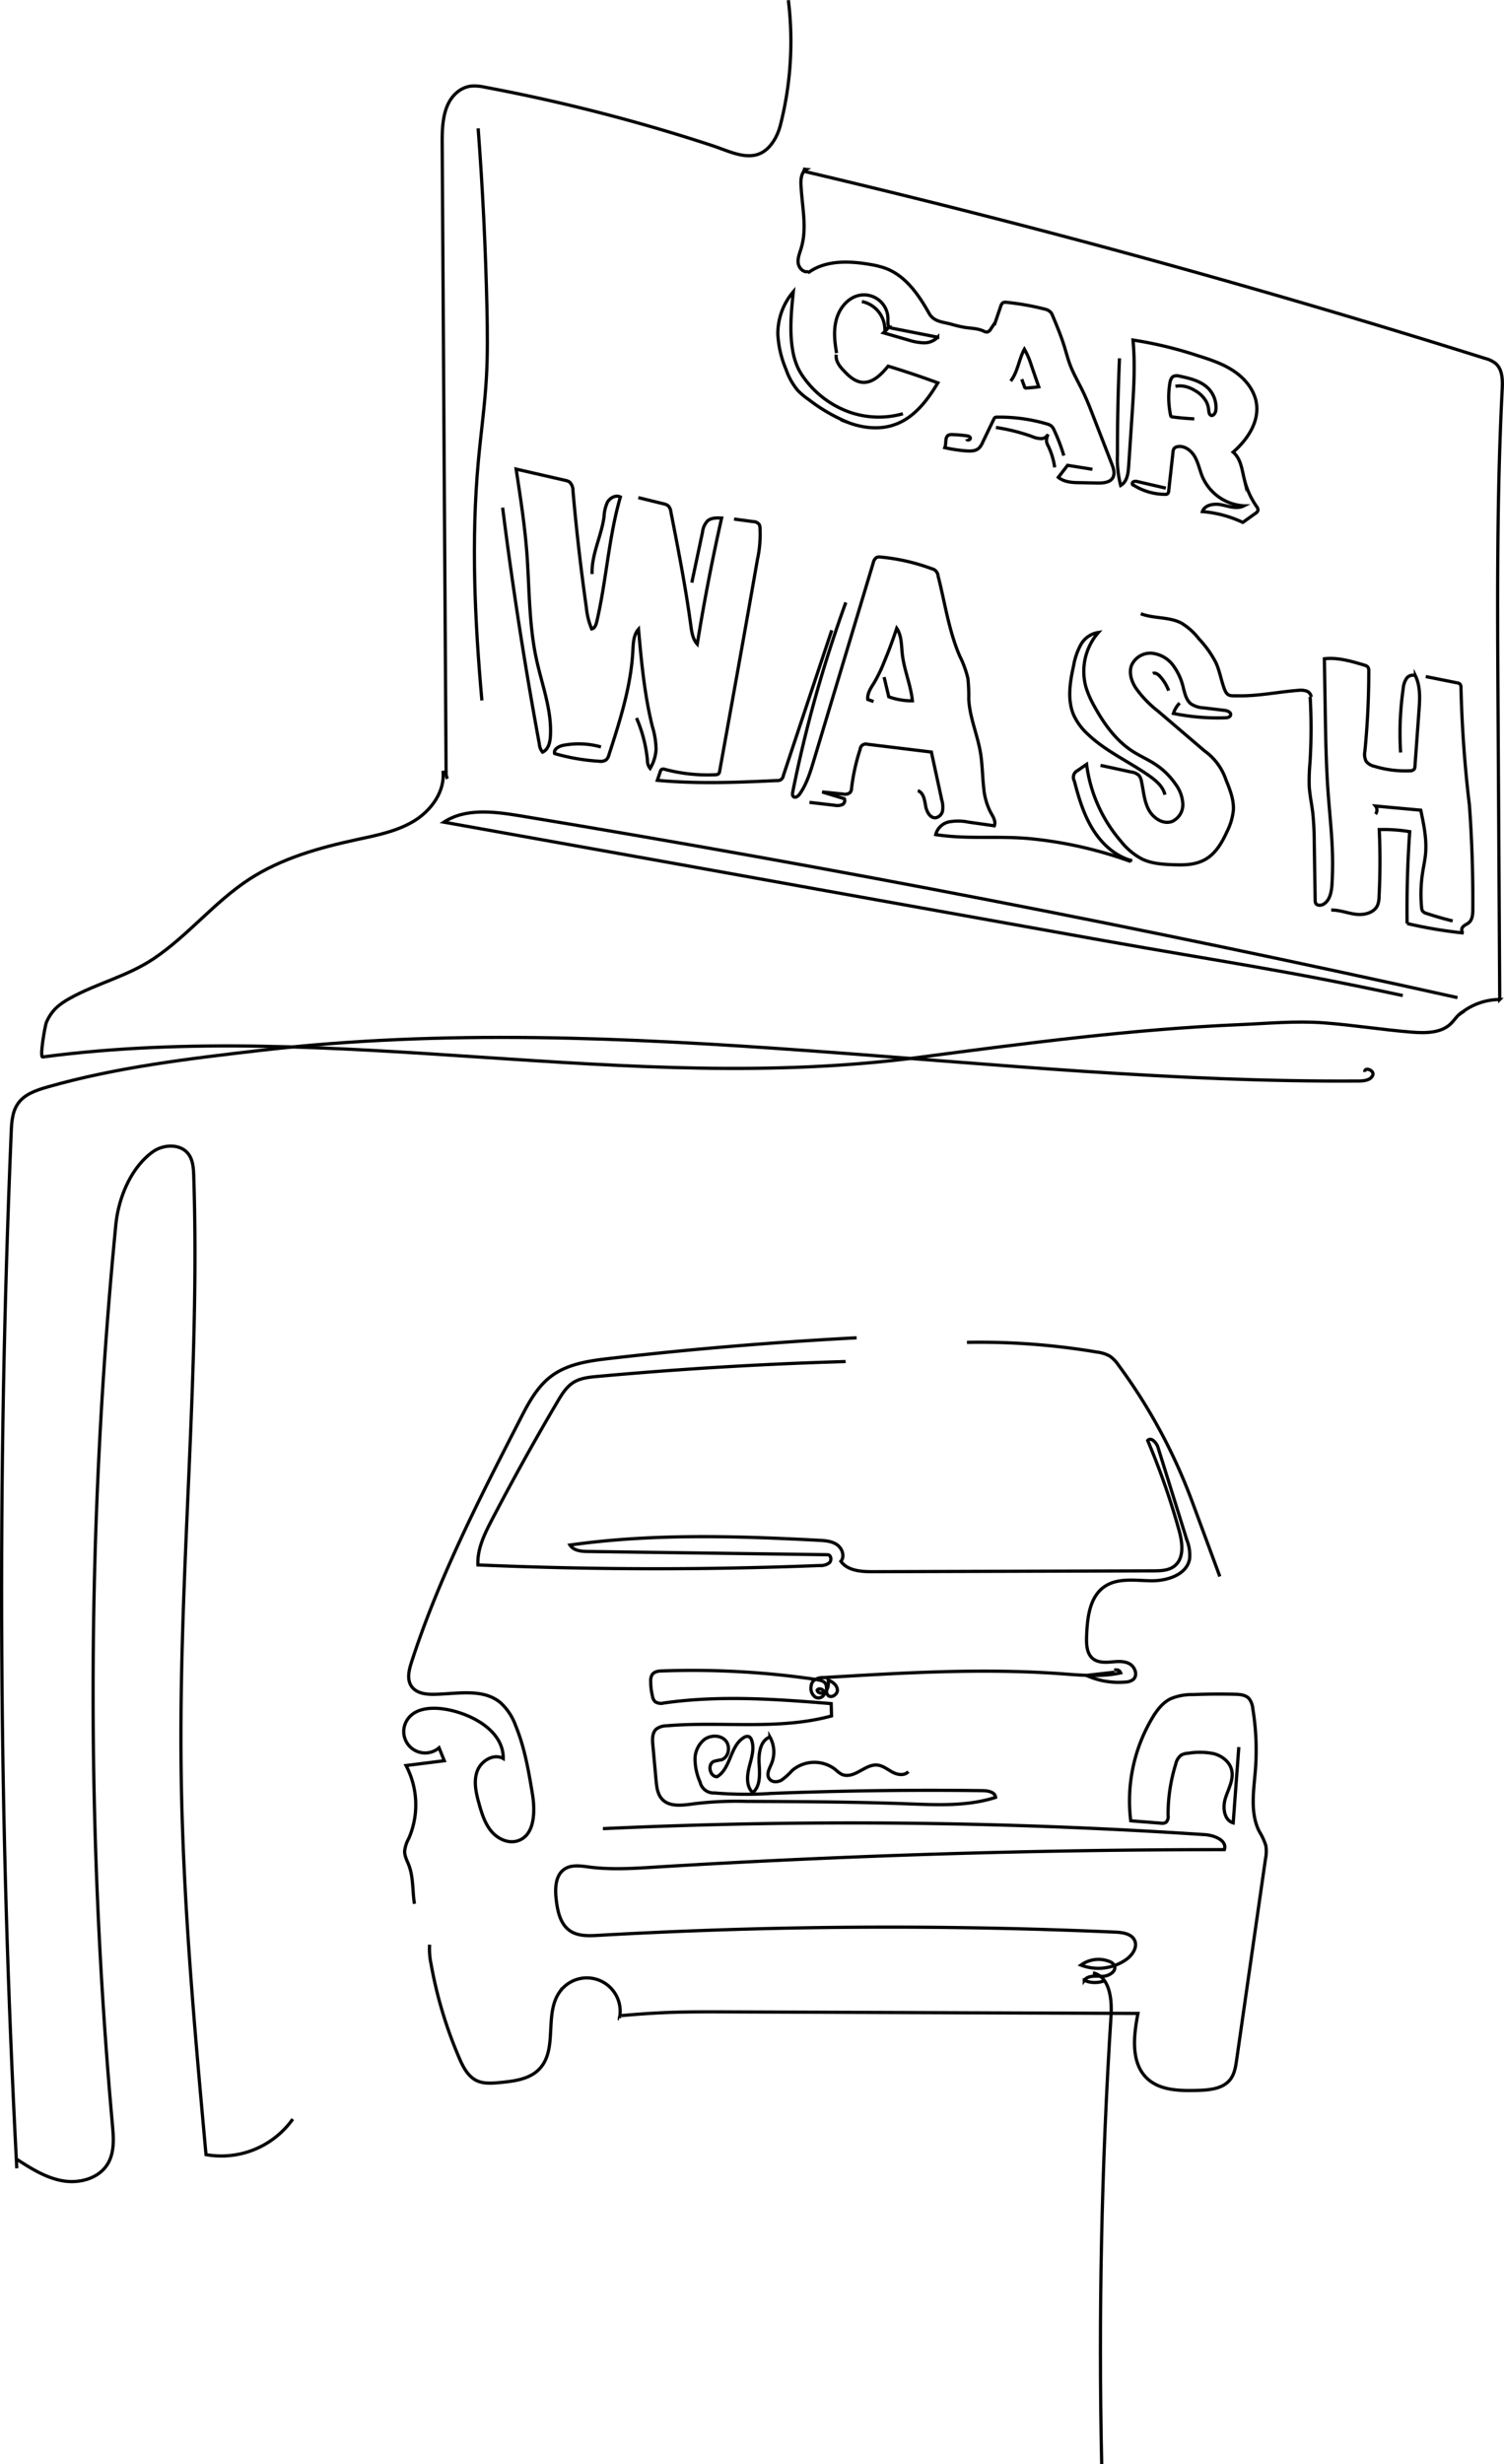 <svg xmlns="http://www.w3.org/2000/svg" viewBox="0 0 465.63 762.59"><defs><style>.cls-1{fill:none;stroke:#000;stroke-miterlimit:10;}</style></defs><title>car_wash</title><g id="Layer_2" data-name="Layer 2"><g id="Layer_1-2" data-name="Layer 1"><path class="cls-1" d="M346.59,110.89q-.66,14.89-.63,29.81a32,32,0,0,0,1,9.52c2-1.14,2.32-3.76,2.47-6l1.06-15.94c.51-7.67,1-15.39.28-23.05a124.22,124.22,0,0,1,20.25,4.9c3.93,1.23,7.91,2.57,11.29,4.93s6.17,5.88,6.71,10c.75,5.7-2.92,11.09-7.25,14.86,2.39,2,2.73,5.4,3.46,8.4a25.48,25.48,0,0,0,3.8,8.43,1.74,1.74,0,0,1,.44,1.16,1.6,1.6,0,0,1-.79.95l-3.91,2.81a36,36,0,0,0-12.51-3.35c.77-2.2,3.75-2.56,6-2.08s4.76,1.36,6.83.3a15,15,0,0,1-12.8-8.92c-.87-2.06-1.27-4.32-2.38-6.27s-3.25-3.57-5.44-3.1a1.64,1.64,0,0,0-1,.57,2.15,2.15,0,0,0-.31,1.06l-1.33,11.95a1.28,1.28,0,0,1-.4,1,1.11,1.11,0,0,1-.72.15,18.47,18.47,0,0,1-9.79-2.86c-.43,0-.5-.7-.15-.95A1.52,1.52,0,0,1,352,149l8.93,2.06"/><path class="cls-1" d="M363.91,119.55a7.8,7.8,0,0,1,3.19.09,10.18,10.18,0,0,1,2.93,1.27,9,9,0,0,1,3.49,3.5,7.16,7.16,0,0,1,.68,2.45c.06.67.16,1.52.81,1.7s1.31-.77,1.4-1.56a8.4,8.4,0,0,0-2.2-6.67c-2.3-2.42-5.78-3.23-9-3.92a3,3,0,0,0-1.78,0c-.89.38-1.16,1.49-1.29,2.44a27,27,0,0,0,.27,9.65.67.67,0,0,0,.2.41.8.8,0,0,0,.34.11c2.25.29,4.52.49,6.79.61"/><path class="cls-1" d="M155.61,157.1q4.63,36.74,11.37,73.16a4.43,4.43,0,0,0,1,2.5c1.78-.8,2.32-3,2.43-5,.45-8-2.6-15.78-4.31-23.64-2.37-10.88-2.18-22.12-3-33.21-.68-8.62-2-17.18-3.31-25.74L175,148.66a3.7,3.7,0,0,1,1.31.49,3.65,3.65,0,0,1,1.08,2.76q1.59,18.14,4.15,36.16a22.26,22.26,0,0,0,1.64,6.56c.94-.17,1.34-1.27,1.56-2.19,3-12.77,3.67-26,7.32-38.64-1.4-.73-3.18.24-4,1.6A12.6,12.6,0,0,0,187,160c-.84,6-3.91,11.62-3.69,17.64"/><path class="cls-1" d="M197.62,154l7.79,1.91a3.43,3.43,0,0,1,1.48.63,3.35,3.35,0,0,1,.82,1.92c2.29,11.65,4.57,23.31,6.16,35.07.28,2.06.6,4.28,2,5.79q3.16-19.6,7.54-39c-1.52-.08-3.2-.11-4.35.88a6,6,0,0,0-1.56,3.45l-3.32,15.65"/><path class="cls-1" d="M227.25,160.63l5.87.78a2.49,2.49,0,0,1,1.87.82,2.33,2.33,0,0,1,.3,1.08,36.88,36.88,0,0,1-.81,9.92c-3.8,21.83-7.75,43.64-11.69,65.45a1.53,1.53,0,0,1-.26.72,1.5,1.5,0,0,1-1.08.35,51.22,51.22,0,0,1-15.59-1.66,1.31,1.31,0,0,0-1,0,1.22,1.22,0,0,0-.46.75l-.89,2.64c12.41,1.14,24.56.67,37,.07a1.75,1.75,0,0,0,2-1.5q7.47-22.5,15-45"/><path class="cls-1" d="M197.06,222.2a42.92,42.92,0,0,1,3.38,13.08,3.77,3.77,0,0,0,.84,2.51,12.75,12.75,0,0,0,1.83-5.83,25.16,25.16,0,0,0-1.14-7.12c-2.45-9.85-3.38-20-4.29-30.12-1.55,1.76-1.63,4.33-1.75,6.67-.57,11-4,21.65-7.38,32.13a3.24,3.24,0,0,1-.9,1.63,3.14,3.14,0,0,1-2.2.42,62.76,62.76,0,0,1-13.74-2.37c-.39-1.34,1.32-2.28,2.69-2.55a25.36,25.36,0,0,1,11.65.5"/><path class="cls-1" d="M261.86,186.43a404.09,404.09,0,0,0-16.43,58.65c-.1.51-.16,1.13.24,1.46.59.49,1.43-.16,1.88-.78,2.18-3.08,3.3-6.77,4.39-10.38l18.42-61.23a2.51,2.51,0,0,1,1.07-1.66,2.44,2.44,0,0,1,1.23-.1A62.11,62.11,0,0,1,288.47,176a2.46,2.46,0,0,1,1.94,2.18c2.13,8.29,3.31,16.87,6.67,24.74a32.46,32.46,0,0,1,2.57,7,50.83,50.83,0,0,1,.27,6.42c.28,5.65,2.69,11,3.62,16.55.6,3.56.59,7.19,1,10.78a20.27,20.27,0,0,0,2.12,7.66c.73,1.33,1.74,2.81,1.18,4.22l-8-1.13a15.59,15.59,0,0,0-6-.08,5.34,5.34,0,0,0-4.14,3.94c9.9,1.54,19.76.29,29.71,1.31a127.32,127.32,0,0,1,30.63,7"/><path class="cls-1" d="M250.6,248.3l7.84.91a4.1,4.1,0,0,0,2.23-.17,1.4,1.4,0,0,0,.74-1.86l-6.87-2.1,6.49.65a2.46,2.46,0,0,0,2.21-.52,2.4,2.4,0,0,0,.4-1.29,61.16,61.16,0,0,1,2.65-12,1.78,1.78,0,0,1,2.33-1.59l19.73,2.4,3.23,14.88a7.91,7.91,0,0,1,.24,3.24,2.67,2.67,0,0,1-2.12,2.21c-1.81.19-2.86-2-3.16-3.79s-.67-4-2.39-4.59"/><path class="cls-1" d="M273.71,209.54l1.45,6.09a20.73,20.73,0,0,0,7.31,1.24c-.49-4.94-2.59-9.59-3.13-14.52-.3-2.72-.18-5.66-1.72-7.91-1.21,3.65-2.56,7.27-4.05,10.82a46.7,46.7,0,0,1-3,6.12c-1,1.58-2.11,3.24-1.91,5.07l1.79.65"/><path class="cls-1" d="M365.21,217.57a8.07,8.07,0,0,0-1.92,3.22,68.76,68.76,0,0,0,16,1.34c.69,0,1.56-.19,1.7-.87.19-.85-1-1.32-1.83-1.42l-6.43-.77a7.86,7.86,0,0,1-4-1.24c-1.48-1.16-1.9-3.17-2.38-5a18.51,18.51,0,0,0-3.22-7,9.33,9.33,0,0,0-6.6-3.68,6.34,6.34,0,0,0-6.22,3.78c-.86,2.32,0,4.94,1.34,7a33.64,33.64,0,0,0,6.86,7.14l14.37,12.28a18.14,18.14,0,0,1,6.68,9c1.22,3,2.46,6.1,2.29,9.32a18.9,18.9,0,0,1-2,6.73c-1.52,3.34-3.46,6.71-6.65,8.53s-6.73,1.79-10.23,1.66c-3.2-.12-6.48-.36-9.37-1.74a20.6,20.6,0,0,1-6.64-5.59,45.23,45.23,0,0,1-10.56-23.73l-2.79,1.93a2.33,2.33,0,0,0-1,3.23c1.34,5.17,2.89,10.37,5.7,14.92s7,8.42,12.21,9.77"/><path class="cls-1" d="M340.72,236.85l9.51,2.06a4.21,4.21,0,0,1,2.43,1.11,4,4,0,0,1,.72,1.74c.65,2.92.81,6,2.18,8.68s4.48,4.8,7.29,3.78a5.68,5.68,0,0,0,3.35-5.34,11.19,11.19,0,0,0-2.26-6.21,22.69,22.69,0,0,0-6.25-6.14c-2.24-1.48-4.74-2.55-7-4-5.26-3.38-9-8.67-12-14.17a29,29,0,0,1-2.46-5.63,18.27,18.27,0,0,1,3.82-17,7.51,7.51,0,0,0-5.45,3.8,20.88,20.88,0,0,0-2.22,6.49c-1.11,5-2,10.48,0,15.21a18.61,18.61,0,0,0,4.43,6c5.56,5.32,12.79,8.48,19.07,12.92,2.09,1.48,4.21,3.3,4.77,5.79"/><path class="cls-1" d="M356.92,208.42c.77-.36,1.63.26,2.2.89a13.64,13.64,0,0,1,2.69,4.42"/><path class="cls-1" d="M353.19,189.93c4.06,1.56,8.81.89,12.64,2.93a19.88,19.88,0,0,1,5.33,4.82A32.61,32.61,0,0,1,376.4,205c1.12,2.42,1.58,5.05,2.43,7.57,1.06,3.13,1.81,2.72,4.79,2.76,6.2.07,12.14-1.22,18.3-1.69a6,6,0,0,1,2.49.19,2.2,2.2,0,0,1,1.53,1.81"/><path class="cls-1" d="M405.62,215.66a170,170,0,0,1-.06,20.44,60,60,0,0,0-.23,7.22c.16,2.68.74,5.32,1.07,8a87.88,87.88,0,0,1,.48,9.32l.29,17.86a2.11,2.11,0,0,0,.16,1c.43.85,1.72.77,2.52.26,2-1.28,2.4-4,2.54-6.33.16-2.81.21-5.64.15-8.46-.14-6.65-.91-13.28-1.38-19.92-.6-8.38-.74-16.78-.88-25.18l-.1-6.41-.16-9.6c4.21-.47,8.4.78,12.45,2a2,2,0,0,1,1,.56,2,2,0,0,1,.3,1.3q0,12.42-1.21,24.8a4.82,4.82,0,0,0,.38,3.06,4.47,4.47,0,0,0,2.59,1.57,33,33,0,0,0,10.9,1.39,1.74,1.74,0,0,0,1.39-.5,1.77,1.77,0,0,0,.24-.93l1.25-17.18c.26-3.65.49-7.51-1.11-10.81a2.31,2.31,0,0,0-2.76.86,6.44,6.44,0,0,0-1,3,97.39,97.39,0,0,0-.82,19.9"/><path class="cls-1" d="M412.13,281.63c2.61-.05,5.11,1,7.7,1.31s5.68-.48,6.69-2.89a7.63,7.63,0,0,0,.43-2.6q.53-10.35.06-20.73a50.41,50.41,0,0,1,9.43.64q-1,14.19-.81,28.43a138.65,138.65,0,0,0,17.52,2.94c-.76-.17-.76-1.35-.22-1.93s1.34-.83,1.92-1.36c1-.94,1.12-2.5,1.13-3.9q.11-16.52-1.1-33"/><path class="cls-1" d="M449.73,285q-4.07-1-8.06-2.32a2.31,2.31,0,0,1-1.24-.73,2.26,2.26,0,0,1-.31-1.09,43.46,43.46,0,0,1,.31-10.81c.3-1.94.73-3.86.91-5.81.41-4.54-.54-9.07-1.48-13.52l-14-1.28a2,2,0,0,1,0,2.49"/><path class="cls-1" d="M441.4,209.38l9.74,1.94a1.59,1.59,0,0,1,.82.32,1.64,1.64,0,0,1,.35,1.19q.44,18,2.55,35.85"/><path class="cls-1" d="M259,109.28c-.61-3.52-1-7.19,0-10.63s3.62-6.62,7.14-7.27a7.42,7.42,0,0,1,8.76,7.56c0,.85-.13,1.89.58,2.37a2.28,2.28,0,0,0,.82.28l14,2.76a5.77,5.77,0,0,1-4.33,1.74,17.38,17.38,0,0,1-4.72-.86L273.53,103a11.84,11.84,0,0,0,1.41-1.51l-1,.27a8.87,8.87,0,0,0-7.11-8.44"/><path class="cls-1" d="M258.91,109.73c-.29,1.9,1,3.64,2.34,5,1.56,1.68,3.42,3.37,5.71,3.58,3.25.29,5.89-2.45,8-5q7.77,2.36,15.39,5.17c-3.27,5.51-7.51,11-13.58,13-4.51,1.54-9.53,1-14-.66a52.9,52.9,0,0,1-12.35-7.13,21.76,21.76,0,0,1-3.45-2.89,20.3,20.3,0,0,1-3.6-6.44,32,32,0,0,1-2.55-10.84,19.93,19.93,0,0,1,4.78-13.23c-.6,5.94-1.2,12-.24,17.83a21.49,21.49,0,0,0,1.73,5.84,20.06,20.06,0,0,0,2.13,3.41,29.57,29.57,0,0,0,13.51,10.07,27.44,27.44,0,0,0,16.81.6"/><path class="cls-1" d="M250.14,84.46c5.35-4,12.71-3.76,19.29-2.61a27,27,0,0,1,4.78,1.2c6.16,2.31,10.2,8.16,13.42,13.9,1.52,2.7,4.22,2.63,7,3.42a38.79,38.79,0,0,0,4,.94c2,.31,4,.3,5.83,1.12a2.08,2.08,0,0,0,1.21.32,1.89,1.89,0,0,0,1.07-.94L308,99.94"/><path class="cls-1" d="M307.82,100.62l2-5.84a1.94,1.94,0,0,1,.72-1.11,2,2,0,0,1,1.08-.11,81,81,0,0,1,11.67,2.06,3.86,3.86,0,0,1,2,1,3.74,3.74,0,0,1,.6,1.09c1.29,3.07,2.57,6.14,3.56,9.31.61,1.94,1.1,3.92,1.82,5.83,1.09,2.88,2.66,5.54,4,8.32,1.19,2.48,2.19,5,3.19,7.62l5.75,14.8c.53,1.35,1,2.91.35,4.18-.87,1.58-3,1.74-4.84,1.71l-5.33-.11c-2.36,0-4.91-.16-6.74-1.65l2.87-3.72,7.69,1.23"/><path class="cls-1" d="M308.33,132.29a58.1,58.1,0,0,1,11.18,2.8,7.85,7.85,0,0,0,2.72.65,2.43,2.43,0,0,0,2.26-1.36,4.47,4.47,0,0,0-.49,2.19,4.58,4.58,0,0,0,.53,1.46,23.16,23.16,0,0,1,2,6.61"/><path class="cls-1" d="M329.36,141a58.52,58.52,0,0,0-3-7.87,3.79,3.79,0,0,0-.91-1.34,3.75,3.75,0,0,0-1.3-.59,52,52,0,0,0-15.54-2.11,1.2,1.2,0,0,0-.5.09,1.11,1.11,0,0,0-.45.57l-3.45,7.17a5.39,5.39,0,0,1-1.17,1.79c-1,.92-2.56.93-3.93.82a43.33,43.33,0,0,1-6.6-1c.54-1.31-.07-3.27,1.2-3.89a2.39,2.39,0,0,1,1.13-.15,38.26,38.26,0,0,1,4.55.4c.41.06.89.19,1,.58.21.58-.9,1-1.11.41"/><path class="cls-1" d="M312.9,117.92c2.22-2.83,2.52-6.71,4.25-9.85a24.08,24.08,0,0,1,2.13,4.94l2.31,6.69c-1.27.18-2.55.3-3.83.37a.46.46,0,0,1-.58-.37l-.84-2.35"/><path class="cls-1" d="M248.37,52.89q106.7,25.08,211.32,58a9.16,9.16,0,0,1,3.27,1.52c2.24,1.86,2.26,5.22,2.11,8.12-1.67,32.62-1.48,65.3-1.29,98l.22,37.16.31,53.62A19.3,19.3,0,0,0,451.77,314"/><path class="cls-1" d="M434.29,308.09c-36.76-7.9-55.53-10.41-92.53-17l-85.51-15.33-44.42-8-74.41-13.33c6.71-4.41,15.48-3.28,23.4-2,98.83,16.39,192.62,34.57,290.41,56.3"/><path class="cls-1" d="M149.19,216.76c-2.2-24.65-3.35-49.49-1.09-74.13.79-8.6,2-17.16,2.49-25.78.4-7.11.32-14.24.17-21.35q-.62-27.93-2.73-55.78"/><path class="cls-1" d="M244.07.06a104.83,104.83,0,0,1-2.37,38.29A17.91,17.91,0,0,1,240,42.82c-5.07,9-12.68,4.48-19.48,2.24Q209,41.27,197.33,38,174,31.46,150.2,27a14.53,14.53,0,0,0-4.5-.34,8.34,8.34,0,0,0-4.21,1.92c-4.31,3.63-4.62,10-4.59,15.68q.6,97.49,1.21,195a3.4,3.4,0,0,0,.43,1.74"/><path class="cls-1" d="M250.36,84c-1.5.53-3.05-1-3.25-2.59s.48-3.11.94-4.63c1.91-6.3.22-13-.08-19.62-.08-1.75.11-3.84,1.63-4.73l-1-.12"/><path class="cls-1" d="M133,601.81a22.13,22.13,0,0,0,.46,6,132.22,132.22,0,0,0,8.69,29c1.17,2.74,2.62,5.63,5.29,7,2.21,1.1,4.82.89,7.29.66,4.44-.42,9.29-1,12.34-4.29,5.66-6.06,1.38-16.83,6.12-23.64a10.32,10.32,0,0,1,18.59,8"/><path class="cls-1" d="M265.21,414q-38.23,2-76.29,6.37c-6.4.73-13.13,1.65-18.28,5.53-4.43,3.34-7.11,8.45-9.64,13.39-12.53,24.39-25.11,48.91-33.57,75-.81,2.49-1.52,5.39-.05,7.54s4.36,2.54,6.92,2.5c7.13-.09,15.2-2,20.67,2.61a17.6,17.6,0,0,1,4.66,7.07c2.76,6.68,4,13.88,5.18,21,.93,5.53.79,13-4.55,14.66-2.93.93-6.2-.61-8.17-3s-2.91-5.4-3.74-8.36c-.93-3.31-1.78-6.87-.64-10.11s5.11-5.69,8.09-4c.12-8.09-8.68-13.28-16.59-15-4.66-1-10.49-1-13.11,3a6.62,6.62,0,0,0,9.83,8.68l1.62,4-11.84,1.49a26.06,26.06,0,0,1,.84,22.57,10.32,10.32,0,0,0-1.28,4c0,1.52.79,2.91,1.33,4.33,1.42,3.76,1.07,7.93,1.71,11.9"/><path class="cls-1" d="M191.25,624.7h.41"/><path class="cls-1" d="M192.43,623.76q7.56-.71,15.15-1c6.19-.2,12.39-.18,18.59-.15l126.13.47c-1.35,7-2.29,15.37,2.94,20.21,4,3.67,10,3.75,15.39,3.61,3.75-.09,8-.45,10.29-3.43,1.28-1.69,1.63-3.89,1.93-6l5.41-37.67,1.23-8.56,2.3-16a11.61,11.61,0,0,0,.11-4.07,19.45,19.45,0,0,0-2.07-4.47c-2.87-5.78-1.66-12.63-1.16-19.07a79.37,79.37,0,0,0-.82-18.92,5.81,5.81,0,0,0-1.17-3.07c-1.06-1.16-2.82-1.29-4.39-1.33q-6.46-.15-12.91.1a16.94,16.94,0,0,0-7,1.31c-2.56,1.28-4.33,3.7-5.78,6.17a50.17,50.17,0,0,0-6.53,31.58l9.26.73a2.38,2.38,0,0,0,1.69-.28,2.46,2.46,0,0,0,.61-2.06A52.2,52.2,0,0,1,364,545.94a4.78,4.78,0,0,1,1.67-2.79,5.09,5.09,0,0,1,2.25-.59,22.14,22.14,0,0,1,7.79.12c2.53.65,4.93,2.43,5.58,5,.75,2.92-.95,5.83-1.88,8.7s-.51,6.88,2.38,7.73l1.74-23.46"/><path class="cls-1" d="M261.8,421.35q-38.53,1.11-77,4.62c-2.52.23-5.15.51-7.29,1.86s-3.52,3.59-4.81,5.76Q162,451.71,152.25,470.41c-2.26,4.35-4.54,9-4.28,13.88q52.91,2.26,105.87.18a4.34,4.34,0,0,0,2.94-.86c.74-.74.55-2.34-.48-2.48l-74.2-1c-2.08,0-4.51-.24-5.63-2,25.45-3.59,51.3-2.82,77-1.47,2,.1,4.06.25,5.68,1.38s2.46,3.63,1.18,5.13c2.17,3,6.4,3.22,10.07,3.21l86.64-.26c2.28,0,4.76-.07,6.56-1.48,3.14-2.46,2.47-7.32,1.4-11.16a226.42,226.42,0,0,0-9.68-27.69c1-1.19,2.72.63,3.19,2.13l8.94,28.67a12.43,12.43,0,0,1,.83,5.91c-.92,4.88-7,6.76-11.92,6.69s-10.41-1-14.48,1.86c-4.59,3.21-5.25,9.63-5.47,15.22-.1,2.52,0,5.44,1.92,7,1.52,1.23,3.66,1.22,5.61,1.06s4-.39,5.73.54,2.64,3.54,1.19,4.85a4.21,4.21,0,0,1-2.5.82,24.2,24.2,0,0,1-12-2.06l8.69-1"/><path class="cls-1" d="M299.37,415.41a217.25,217.25,0,0,1,40.18,3,10.72,10.72,0,0,1,4.05,1.27,10.59,10.59,0,0,1,2.71,2.83,170.14,170.14,0,0,1,21.29,38.33c1,2.47,1.9,5,2.82,7.45l7.23,19.57"/><path class="cls-1" d="M345,516.91a1.4,1.4,0,0,1,1.95.78c-6.07,1.34-12.37.7-18.57.26-24.42-1.75-48.95-.27-73.4,1.2a4.46,4.46,0,0,0-3.24,1.1,3.18,3.18,0,0,0-.65,1.76,3.36,3.36,0,0,0,1.26,3.13,1.93,1.93,0,0,0,2.86-.95c.24-1.16-1.6-2.13-2.23-1.13.25,1.14,2.07,1.17,2.81.25a4.77,4.77,0,0,0,.59-3.38c1.4.5,2.8,1.58,2.87,3.06s-2.07,2.72-3,1.55c-.7-.91-.09-2.31-.59-3.34S254,520,253,519.79a261.13,261.13,0,0,0-47.9-2.7c-1.17,0-2.51.18-3.18,1.14a3.49,3.49,0,0,0-.47,2,19.89,19.89,0,0,0,.58,4.8,3,3,0,0,0,.79,1.58,3.35,3.35,0,0,0,2.74.4c17.12-2.43,34.53-1.22,51.77.2l.11,3.81c-16.5,4.51-34,1.6-51.08,3.05a5.4,5.4,0,0,0-3.16,1c-1.29,1.13-1.24,3.11-1.09,4.82l1,11c.18,2,.42,4.24,1.78,5.78,2.33,2.66,6.52,2,10,1.53a108.79,108.79,0,0,1,16.25-.74c16.67.07,33.34.14,50,.76,9.1.33,18.43.8,27.09-2-.15-1.61-2.26-2.05-3.88-2.08q-32.85-.43-65.69.86a115.62,115.62,0,0,1-17.46-.15,4.27,4.27,0,0,1-4.44-3.31,18.2,18.2,0,0,1-1.58-7,7.82,7.82,0,0,1,2.94-6.27c2-1.4,5-1.37,6.55.42s.95,5.19-1.34,5.9a22.2,22.2,0,0,0-2.32.49c-2.09.9-1.26,4.78,1,4.75,4.28-2.57,4-9.6,8.31-12.14a1.77,1.77,0,0,1,1.53-.27,1.7,1.7,0,0,1,.81,1c1,2.64,0,5.59-.7,8.34s-1,6.1,1.11,8c2.41-2.08,2.14-5.79,1.95-9s.36-7.1,3.33-8.23a9.47,9.47,0,0,1,.51,8.24c-.62,1.49-1.63,3.19-.78,4.55s2.64,1.26,3.9.55a19.32,19.32,0,0,0,3.22-2.92,10.59,10.59,0,0,1,13.47-.31,9.71,9.71,0,0,0,1.9,1.44,3.74,3.74,0,0,0,1.62.34c3.38,0,6.11-3.56,9.48-3.19,1.73.19,3.15,1.4,4.7,2.22s3.7,1.13,4.84-.2"/><path class="cls-1" d="M186.66,565.9a1660.48,1660.48,0,0,1,186.39,1.86c2.94.19,6.95,1.83,6,4.63q-88.09,0-176.09,5.4c-6.82.43-13.69.87-20.46,0-2.64-.35-5.56-.84-7.76.65-2.84,1.93-2.93,6-2.53,9.45.41,3.58,1.25,7.55,4.23,9.6,2.47,1.71,5.72,1.6,8.73,1.43a1589.94,1589.94,0,0,1,160.14-1c2.32.1,5.11.52,6,2.65s-.77,4.5-2.66,5.84a15.07,15.07,0,0,1-14,1.72,9.21,9.21,0,0,1,8.71-1.17,2.93,2.93,0,0,1,1.6,1.21c.92,1.79-1.63,3.43-3.64,3.42s-4.46-.38-5.63,1.25a8.28,8.28,0,0,0,6.15.16"/><path class="cls-1" d="M5.2,671Q-3.24,510.85,3.47,350.38c.13-3.06.32-6.3,2.07-8.82,2-2.94,5.72-4.19,9.17-5.18,21.53-6.14,43.89-8.77,66.14-11.35,112.94-13.11,226.19,10.3,339.88,9.5,1.65,0,3.68-.27,4.27-1.81s-2.65-2.66-2.47-1"/><path class="cls-1" d="M5.23,668.24c4.44,2.85,9,5.76,14.25,6.65s11.22-.78,13.91-5.33c2.1-3.54,1.78-8,1.41-12.07A1495.45,1495.45,0,0,1,35.86,379c.79-8.06,4.51-17.53,11.41-22.53,3.34-2.42,8.69-2.6,11.12.74,1.37,1.89,1.51,4.37,1.59,6.7,2,61.09-4.64,122.16-3.91,183.28.47,39.95,4.09,79.8,7.71,119.59a27.15,27.15,0,0,0,26.86-11"/><path class="cls-1" d="M453.32,313c-1.79.55-2.77,2.42-4.1,3.74-3,3-7.87,3-12.13,2.67-9.07-.73-18.06-2.18-27.13-2.87-8.82-.67-17.41.18-26.2.55-33.22,1.41-66.22,5.76-99.15,10.11-90.47,11.93-180.94-12-271.4-.11-1,.14.75-9.77,1.14-10.69,1.61-3.71,3.93-5.61,7.36-7.51,8.37-4.63,17.72-6.77,25.81-12.18,10.7-7.16,18.89-17.61,29.67-24.63,10-6.49,21.66-9.75,33.29-12.26,6.14-1.33,12.47-2.53,17.81-5.82s9.58-9.25,8.85-15.49"/><path class="cls-1" d="M338.37,610.51c5.14,1.15,5.93,8,5.6,13.3q-4.41,69.29-2.89,138.77"/></g></g></svg>
